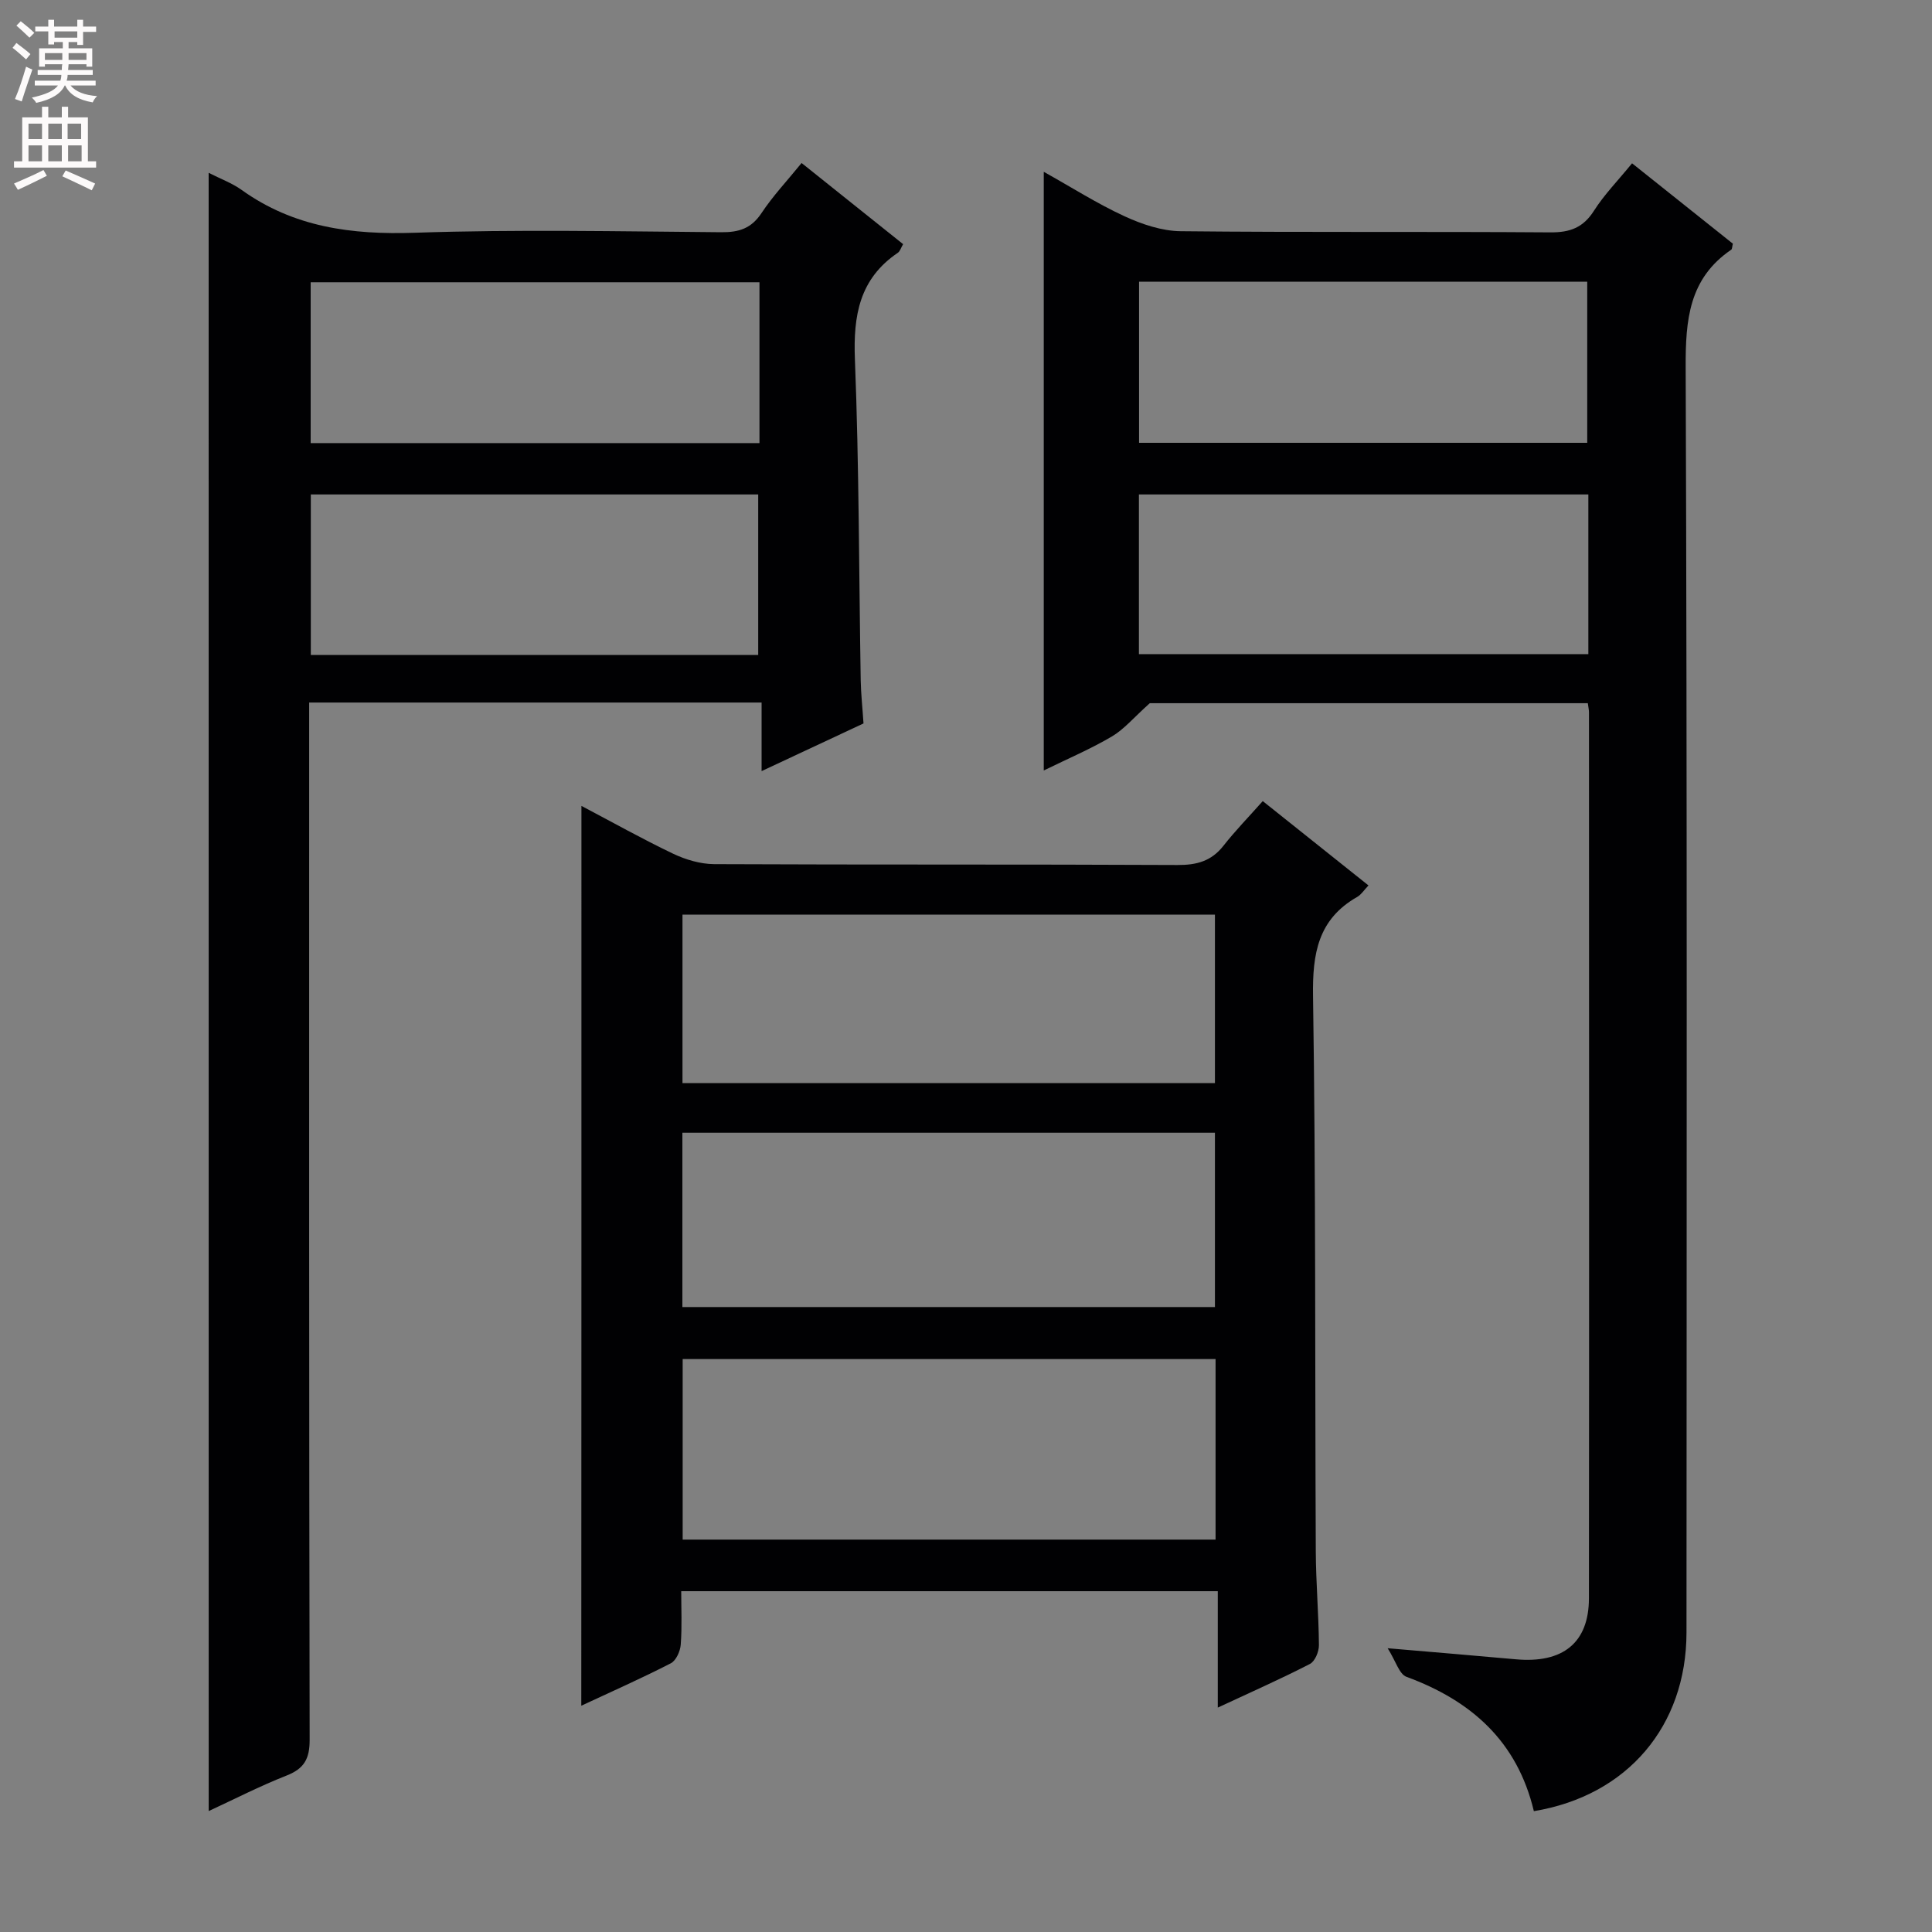 <svg enable-background="new 0 0 400 400" viewBox="0 0 400 400" xmlns="http://www.w3.org/2000/svg"><rect x="0" y="0" width="400" height="400" fill="#808080" stroke="none"/><g fill="#010103"><path d="m317.57 374.98c-3.46-14.53-13.02-22.9-26.37-27.81-1.51-.55-2.22-3.27-3.9-5.92 10.09.87 18.32 1.54 26.54 2.29 9.71.88 15.12-3.4 15.13-12.62.06-61.15.03-122.3.01-183.45 0-.49-.12-.99-.24-1.88-30.84 0-61.71 0-90.69 0-3.34 2.99-5.32 5.4-7.85 6.89-4.35 2.57-9.04 4.56-14.1 7.04 0-41.53 0-82.28 0-123.95 5.8 3.24 11.07 6.6 16.69 9.19 3.62 1.67 7.76 3.07 11.68 3.11 25.49.27 50.99.05 76.48.24 4.09.03 6.83-.96 9.07-4.49 2.13-3.34 4.96-6.23 7.88-9.81 7.07 5.64 14.02 11.18 20.87 16.64-.16.65-.14 1.11-.34 1.25-8.76 5.97-9.47 14.53-9.43 24.37.32 87.31.2 174.62.17 261.93-.02 19.34-12.22 33.78-31.6 36.98zm11.28-272.61c-31.35 0-62.2 0-93.05 0v33.06h93.05c0-11.18 0-21.97 0-33.06zm-.23-10.69c0-11.28 0-22.31 0-33.36-31.12 0-61.86 0-92.79 0v33.36z"/><path d="m43.2 35.78c2.43 1.24 4.82 2.11 6.81 3.53 10.8 7.75 22.81 9.32 35.85 8.88 21.13-.72 42.31-.28 63.47-.11 3.67.03 6.22-.78 8.33-3.96 2.36-3.56 5.33-6.71 8.3-10.37 7.16 5.72 14.01 11.2 21.02 16.8-.44.74-.63 1.47-1.1 1.79-7.94 5.38-9.24 12.97-8.88 22.07.87 22.12.83 44.27 1.2 66.4.05 2.81.36 5.62.58 8.97-6.55 3.06-13.37 6.25-21.1 9.87 0-5.19 0-9.56 0-14.2-31.44 0-62.19 0-93.67 0v5.81c0 69.64-.04 139.28.1 208.92.01 3.97-1.13 5.99-4.78 7.43-5.51 2.17-10.81 4.89-16.12 7.35-.01-113.12-.01-225.96-.01-339.18zm113.78 99.82c0-11.31 0-22.39 0-33.23-31.32 0-62.03 0-92.63 0v33.23zm.26-77.16c-31.22 0-62.09 0-92.92 0v33.3h92.92c0-11.21 0-22.26 0-33.3z"/><path d="m120.38 166.85c6.41 3.38 12.61 6.86 19 9.91 2.59 1.23 5.63 2.13 8.46 2.15 31.98.15 63.96.02 95.94.18 3.98.02 7.01-.79 9.51-3.97 2.45-3.12 5.24-5.98 8.15-9.26 7.8 6.22 14.77 11.78 21.89 17.46-.94.98-1.5 1.9-2.32 2.37-8.14 4.63-9.3 11.75-9.16 20.57.58 38.3.39 76.61.57 114.92.03 6.48.6 12.96.65 19.44.01 1.33-.82 3.34-1.86 3.88-6.02 3.1-12.22 5.84-19.08 9.04 0-8.35 0-16.05 0-24.1-37.12 0-73.68 0-111.09 0 0 3.58.18 7.34-.1 11.06-.1 1.37-.97 3.31-2.06 3.87-6.02 3.09-12.22 5.84-18.53 8.78.03-62.26.03-124.03.03-186.3zm131.29 151.91c0-12.76 0-25.01 0-37.38-36.95 0-73.63 0-110.33 0v37.38zm-110.39-48.15h110.26c0-12.29 0-24.19 0-36.09-36.95 0-73.5 0-110.26 0zm110.26-46.37c0-11.83 0-23.36 0-34.88-36.92 0-73.46 0-110.24 0v34.88z"/></g><path d="m2.6 9.9.8-1c.9.7 1.9 1.4 2.9 2.3l-.9 1.1c-1.1-1-2-1.8-2.8-2.4zm.5 10.6c.9-2.1 1.6-4.3 2.3-6.7.4.2.8.4 1.3.6-.7 2.1-1.5 4.3-2.2 6.6zm.3-15.2.9-.9c1 .8 2 1.6 2.8 2.4l-1 1c-.9-.9-1.8-1.7-2.7-2.5zm12.6-1.2h1.2v1.4h2.7v1.1h-2.7v2.7h-1.2v-.6h-1.8v1.3h4.9v3.8h-1.2v-.5h-3.7c0 .4-.1.9-.1 1.2h5.1v1h-5.2c0 .5-.1.9-.2 1.2h6v1h-5.2c1.1 1.3 2.9 2 5.5 2.2-.4.4-.7.8-.9 1.3-2.9-.5-4.8-1.6-5.7-3.5h-.1c-.8 1.7-2.7 2.9-5.9 3.6-.2-.4-.6-.8-.9-1.1 2.8-.6 4.6-1.4 5.4-2.5h-4.8v-1h5.3c.1-.3.2-.7.2-1.2h-4.9v-1h5c0-.4 0-.8.1-1.2h-3.6v.5h-1.2v-3.8h4.9v-1.3h-1.8v.5h-1.2v-2.7h-2.7v-1h2.7v-1.4h1.2v1.4h4.8zm-6.7 8.3h3.6c0-.4 0-.9 0-1.4h-3.6zm1.9-4.6h4.8v-1.3h-4.7v1.3zm6.7 3.2h-3.7v1.4h3.7z" fill="#fcfafa"/><path d="m8.7 22.1h1.3v2.2h2.8v-2.2h1.3v2.2h4.1v9.1h1.7v1.3h-17v-1.3h1.7v-9.1h4.1zm.3 13.1.7 1.2c-1.8.9-3.8 1.9-6 2.9-.2-.4-.5-.8-.8-1.3 2.3-1 4.4-1.9 6.1-2.8zm-3.1-6.4h2.8v-3.2h-2.8zm0 4.6h2.8v-3.3h-2.8zm4.1-4.6h2.8v-3.2h-2.8zm0 4.6h2.8v-3.3h-2.8zm3.6 1.9c2.1.9 4.1 1.8 6.1 2.7l-.7 1.4c-2.2-1.1-4.2-2-6.1-2.9zm3.2-9.7h-2.8v3.2h2.8zm-2.7 7.8h2.8v-3.3h-2.8z" fill="#fcfafa"/></svg>